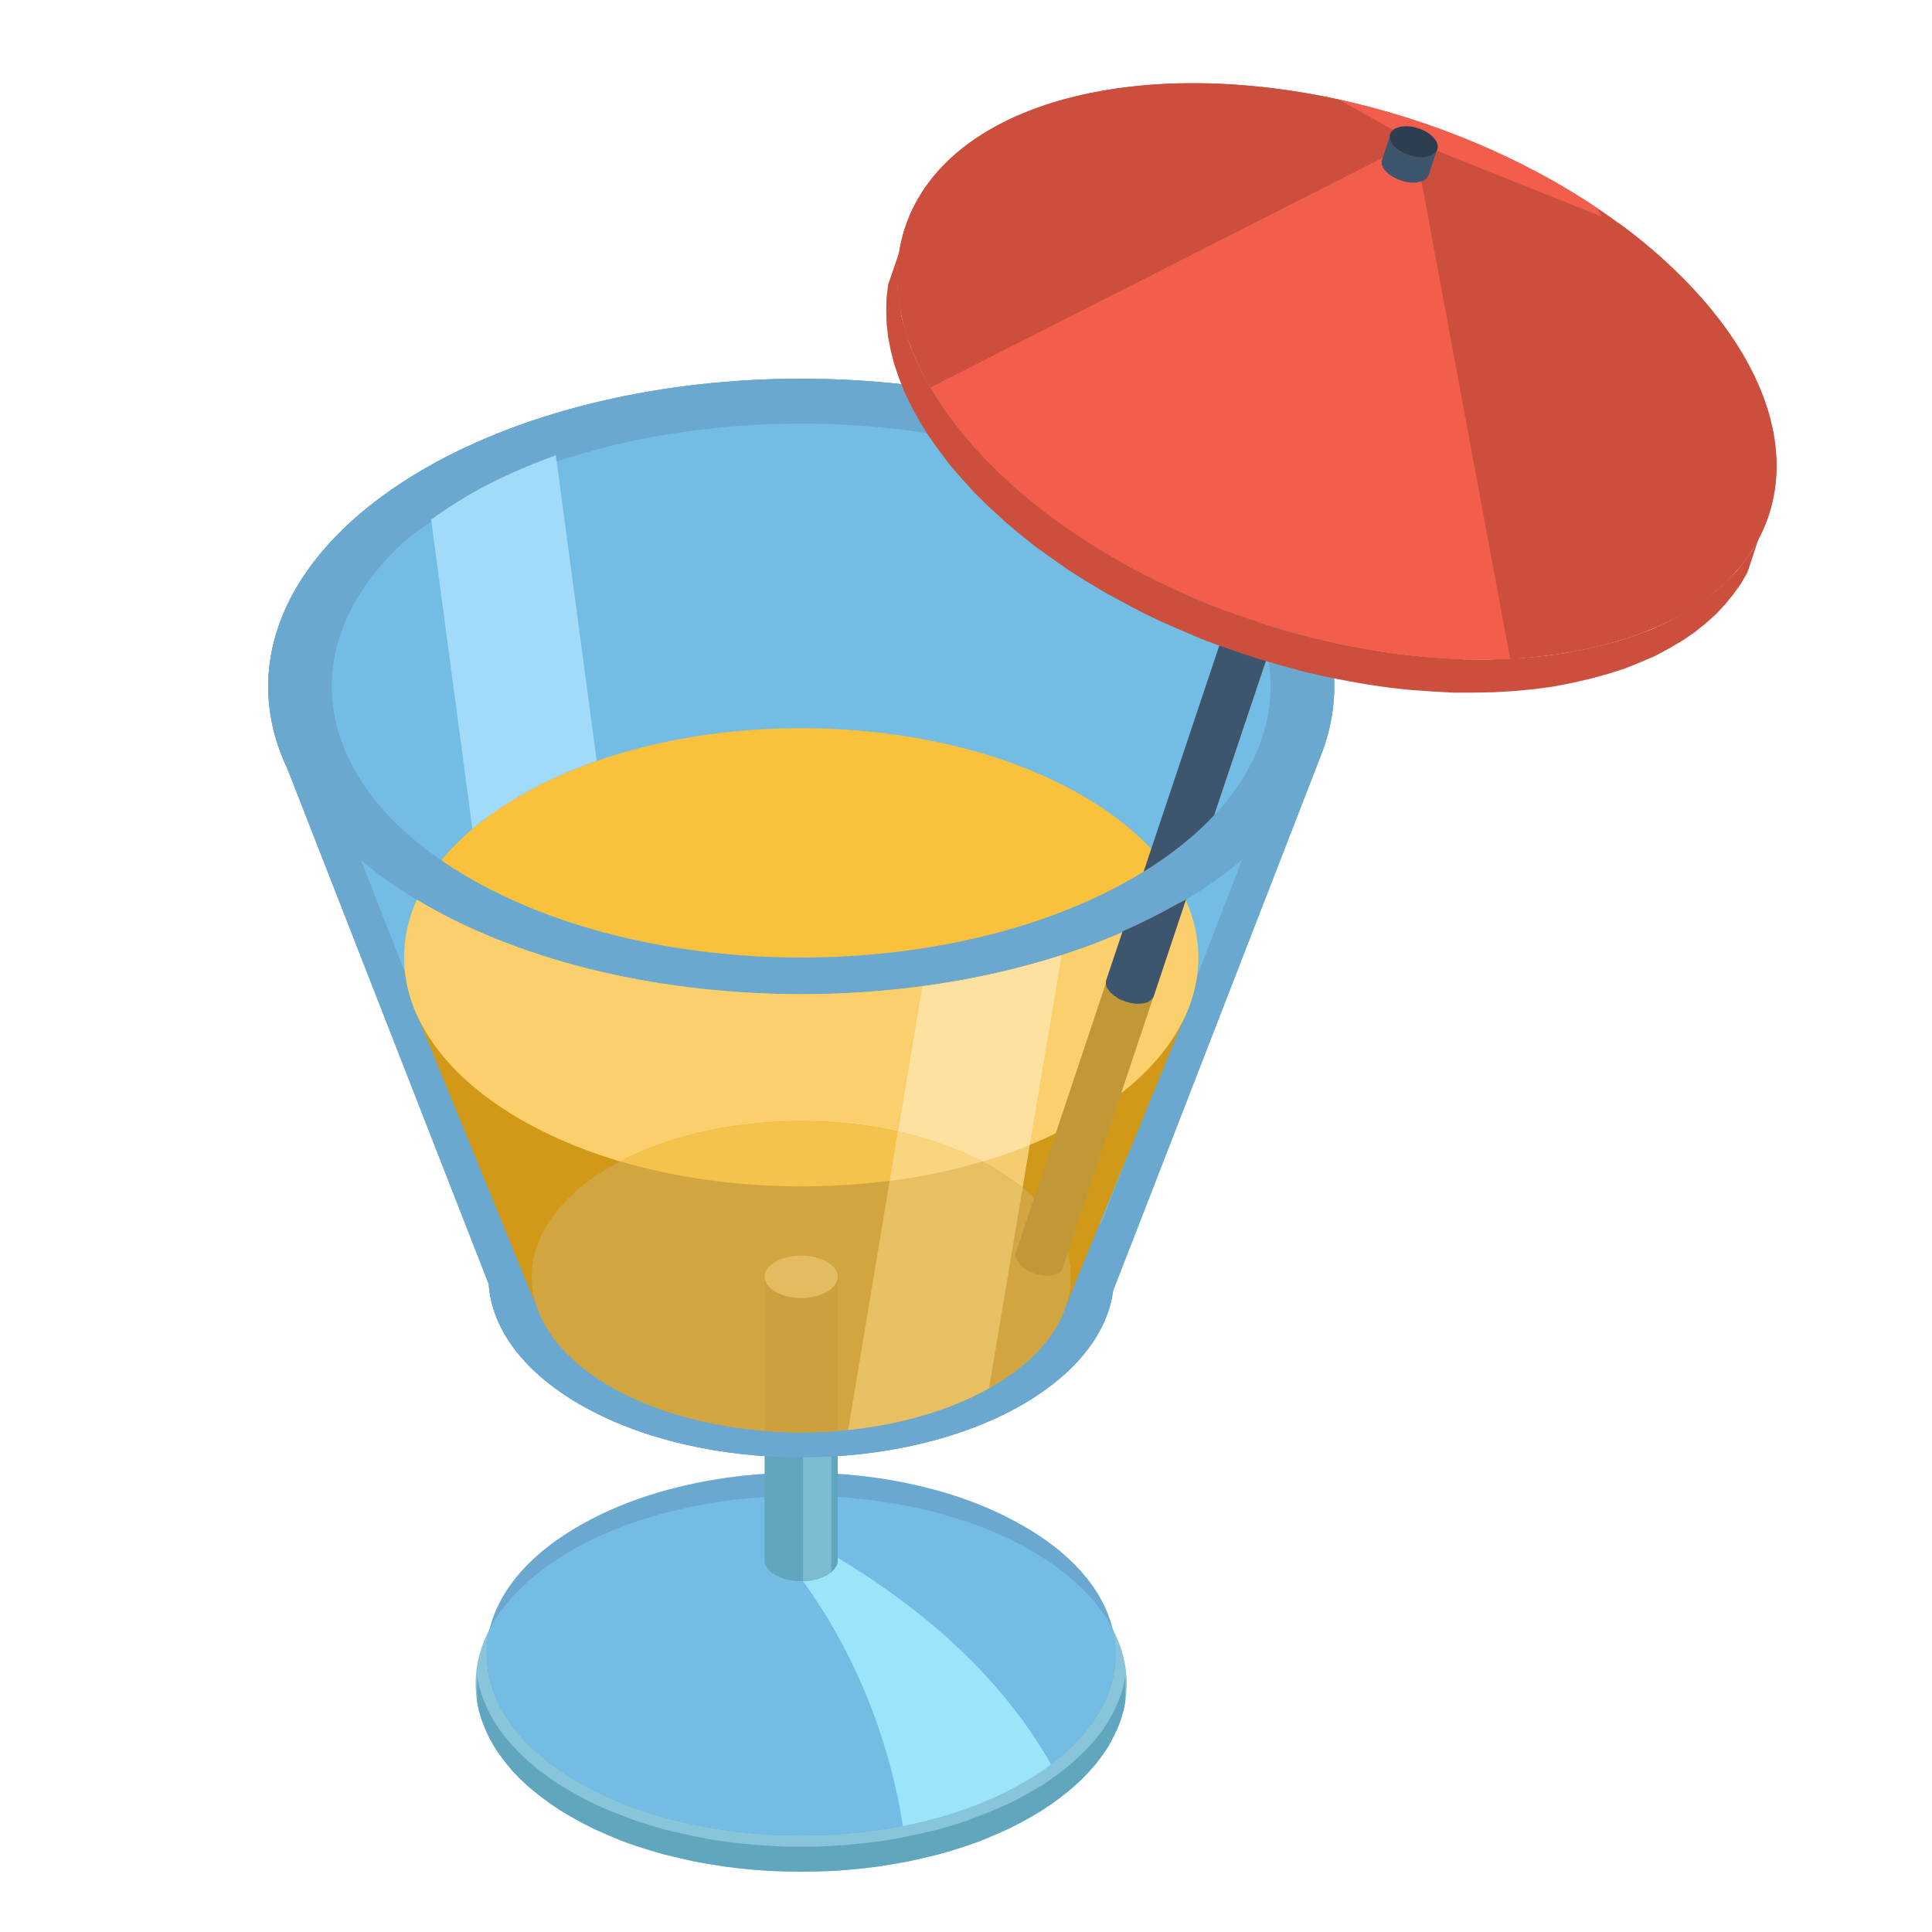 <?xml version="1.0" encoding="utf-8"?>
<!-- Generator: Adobe Illustrator 16.0.0, SVG Export Plug-In . SVG Version: 6.00 Build 0)  -->
<!DOCTYPE svg PUBLIC "-//W3C//DTD SVG 1.1//EN" "http://www.w3.org/Graphics/SVG/1.1/DTD/svg11.dtd">
<svg version="1.1" id="Layer_1" xmlns="http://www.w3.org/2000/svg" xmlns:xlink="http://www.w3.org/1999/xlink" x="0px" y="0px"
	 width="20px" height="20px" viewBox="0 0 20 20" enable-background="new 0 0 20 20" xml:space="preserve">
<g>
	<path fill-rule="evenodd" clip-rule="evenodd" fill="#88C5DB" d="M5.912,16.053c1.316-0.757,3.447-0.757,4.765,0
		c1.316,0.761,1.316,1.991,0,2.753c-1.316,0.761-3.449,0.761-4.767,0C4.593,18.044,4.595,16.813,5.912,16.053z"/>
	<polygon fill-rule="evenodd" clip-rule="evenodd" fill="#61A6BF" points="11.649,17.357 11.649,17.617 11.63,17.711 11.603,17.804 
		11.568,17.893 11.525,17.982 11.477,18.075 11.419,18.161 11.353,18.25 11.278,18.336 11.197,18.421 11.107,18.503 11.013,18.58 
		10.91,18.658 10.797,18.735 10.677,18.806 10.553,18.875 10.421,18.941 10.287,18.999 10.149,19.058 10.007,19.108 9.862,19.154 
		9.714,19.197 9.563,19.232 9.409,19.268 9.254,19.295 9.097,19.321 8.938,19.341 8.778,19.356 8.617,19.368 8.456,19.372 
		8.293,19.376 8.132,19.372 7.971,19.368 7.81,19.356 7.651,19.341 7.492,19.321 7.334,19.295 7.179,19.268 7.025,19.232 
		6.874,19.197 6.727,19.154 6.581,19.108 6.439,19.058 6.3,18.999 6.166,18.941 6.036,18.875 5.91,18.806 5.791,18.735 
		5.678,18.658 5.574,18.58 5.479,18.503 5.389,18.421 5.308,18.336 5.236,18.25 5.17,18.161 5.112,18.075 5.061,17.982 
		5.021,17.893 4.985,17.8 4.958,17.711 4.939,17.617 4.939,17.357 4.958,17.45 4.985,17.544 5.021,17.633 5.061,17.726 
		5.112,17.815 5.17,17.904 5.236,17.99 5.308,18.075 5.389,18.157 5.479,18.242 5.574,18.32 5.678,18.397 5.791,18.476 5.91,18.545 
		6.036,18.615 6.166,18.681 6.3,18.739 6.439,18.794 6.581,18.848 6.727,18.895 6.874,18.938 7.025,18.973 7.179,19.007 
		7.334,19.038 7.492,19.062 7.651,19.081 7.81,19.097 7.971,19.108 8.132,19.116 8.293,19.116 8.456,19.116 8.617,19.108 
		8.778,19.097 8.938,19.081 9.097,19.062 9.254,19.038 9.409,19.007 9.563,18.973 9.714,18.938 9.862,18.895 10.007,18.848 
		10.149,18.794 10.287,18.739 10.421,18.681 10.553,18.615 10.677,18.545 10.797,18.476 10.91,18.397 11.013,18.32 11.107,18.242 
		11.197,18.157 11.278,18.075 11.353,17.99 11.419,17.904 11.475,17.815 11.525,17.726 11.568,17.633 11.603,17.544 11.63,17.45 	
		"/>
	<path fill-rule="evenodd" clip-rule="evenodd" fill="#6AA8D0" d="M5.993,15.797c1.271-0.738,3.331-0.738,4.602,0
		c1.272,0.729,1.272,1.922,0,2.655c-1.271,0.733-3.333,0.733-4.604,0C4.72,17.719,4.72,16.526,5.993,15.797z"/>
	<path fill-rule="evenodd" clip-rule="evenodd" fill="#73BCE3" d="M11.518,16.86c0.136,0.566-0.171,1.157-0.922,1.592
		c-1.271,0.733-3.333,0.733-4.604,0c-0.751-0.435-1.058-1.025-0.922-1.588c0.157-0.299,0.437-0.574,0.843-0.812
		c1.316-0.757,3.447-0.757,4.765,0C11.083,16.29,11.362,16.565,11.518,16.86z"/>
	<path fill-rule="evenodd" clip-rule="evenodd" fill="#9BE5FA" d="M10.881,18.266c-0.087,0.066-0.181,0.128-0.286,0.187
		c-0.363,0.21-0.792,0.361-1.248,0.45c-0.146-0.928-0.51-1.813-1.035-2.535c-0.132-0.179-0.136-0.354-0.211-0.559
		C9.363,16.456,10.314,17.268,10.881,18.266z"/>
	<path fill-rule="evenodd" clip-rule="evenodd" fill="#73BCE3" d="M2.864,7.675L2.864,7.675c-0.309-0.994,0.202-2.054,1.53-2.823
		c2.155-1.242,5.645-1.242,7.802,0c1.364,0.788,1.865,1.891,1.5,2.908l0,0l-0.004,0.012c-0.008,0.019-0.016,0.042-0.023,0.062
		c-0.236,0.605-1.832,4.725-2.146,5.528c-0.057,0.427-0.369,0.847-0.938,1.177c-1.264,0.729-3.316,0.729-4.58,0
		c-0.598-0.346-0.914-0.792-0.945-1.243l-2.09-5.35C2.928,7.857,2.893,7.768,2.866,7.679L2.864,7.675z"/>
	<path fill-rule="evenodd" clip-rule="evenodd" fill="#6AA8D0" d="M2.864,7.675L2.864,7.675c-0.309-0.994,0.202-2.054,1.53-2.823
		c2.155-1.242,5.645-1.242,7.802,0c1.364,0.788,1.865,1.891,1.5,2.908l0,0l-0.004,0.012c-0.008,0.019-0.016,0.042-0.023,0.062
		c-0.236,0.605-1.832,4.725-2.146,5.528c-0.057,0.427-0.369,0.847-0.938,1.177c-1.264,0.729-3.316,0.729-4.58,0
		c-0.598-0.346-0.914-0.792-0.945-1.243l-2.09-5.35C2.928,7.857,2.893,7.768,2.866,7.679L2.864,7.675L2.864,7.675z M3.316,7.826
		L3.318,7.83c0.025,0.082,0.057,0.163,0.095,0.245l1.916,4.903c0.029,0.416,0.318,0.823,0.866,1.142c1.159,0.668,3.04,0.668,4.197,0
		c0.522-0.303,0.81-0.687,0.862-1.079c0.287-0.737,1.747-4.511,1.964-5.066c0.008-0.02,0.016-0.039,0.023-0.058l0.004-0.012l0,0
		c0.338-0.932-0.12-1.941-1.374-2.663c-1.977-1.142-5.177-1.142-7.153,0C3.5,5.943,3.033,6.917,3.316,7.826L3.316,7.826z"/>
	<polygon fill-rule="evenodd" clip-rule="evenodd" fill="#61A6BF" points="8.672,13.467 8.672,16.169 8.67,16.181 8.668,16.188 
		8.664,16.2 8.658,16.212 8.654,16.22 8.646,16.231 8.639,16.239 8.631,16.251 8.621,16.259 8.611,16.271 8.6,16.278 8.588,16.286 
		8.577,16.293 8.563,16.305 8.547,16.313 8.534,16.316 8.519,16.324 8.503,16.332 8.487,16.336 8.47,16.344 8.454,16.348 
		8.437,16.352 8.419,16.355 8.402,16.359 8.384,16.363 8.367,16.363 8.35,16.367 8.33,16.367 8.313,16.367 8.293,16.367 
		8.276,16.367 8.258,16.367 8.239,16.367 8.221,16.363 8.204,16.363 8.187,16.359 8.167,16.355 8.151,16.352 8.134,16.348 
		8.117,16.344 8.101,16.336 8.083,16.332 8.068,16.324 8.054,16.316 8.039,16.313 8.025,16.305 8.012,16.293 7.998,16.286 
		7.986,16.278 7.977,16.271 7.965,16.259 7.958,16.251 7.95,16.239 7.942,16.231 7.934,16.22 7.928,16.212 7.924,16.2 7.918,16.188 
		7.918,16.181 7.915,16.169 7.915,13.467 7.918,13.475 7.918,13.486 7.924,13.498 7.928,13.51 7.934,13.518 7.942,13.529 
		7.95,13.537 7.958,13.549 7.965,13.557 7.977,13.564 7.986,13.576 7.998,13.584 8.012,13.592 8.025,13.599 8.039,13.606 
		8.054,13.614 8.068,13.622 8.083,13.63 8.101,13.634 8.117,13.642 8.134,13.646 8.151,13.649 8.167,13.653 8.187,13.657 
		8.204,13.657 8.221,13.661 8.239,13.661 8.258,13.665 8.276,13.665 8.293,13.665 8.313,13.665 8.33,13.665 8.348,13.661 
		8.367,13.661 8.384,13.657 8.402,13.657 8.419,13.653 8.437,13.649 8.454,13.646 8.47,13.642 8.487,13.634 8.503,13.63 
		8.519,13.622 8.534,13.614 8.547,13.606 8.563,13.599 8.577,13.592 8.588,13.584 8.6,13.576 8.611,13.564 8.621,13.557 
		8.631,13.549 8.639,13.537 8.646,13.529 8.654,13.518 8.658,13.51 8.664,13.498 8.668,13.486 8.67,13.475 	"/>
	<polygon fill-rule="evenodd" clip-rule="evenodd" fill="#7DBBD1" points="8.606,16.274 8.6,16.278 8.588,16.286 8.577,16.293 
		8.563,16.305 8.547,16.313 8.534,16.316 8.519,16.324 8.503,16.332 8.487,16.336 8.47,16.344 8.454,16.348 8.437,16.352 
		8.419,16.355 8.402,16.359 8.384,16.363 8.367,16.363 8.35,16.367 8.33,16.367 8.313,16.367 8.313,16.367 8.313,14.267 
		8.606,14.267 	"/>
	<path fill-rule="evenodd" clip-rule="evenodd" fill="#6AA8D0" d="M6.004,11.895c1.266-0.729,3.314-0.729,4.578,0
		c1.266,0.73,1.266,1.914,0.002,2.645c-1.264,0.729-3.316,0.729-4.58,0C4.739,13.809,4.741,12.625,6.004,11.895z"/>
	<path fill-rule="evenodd" clip-rule="evenodd" fill="#FAC13C" d="M5.389,8.234c1.604-0.928,4.205-0.928,5.812,0
		c1.605,0.924,1.605,2.43,0,3.354c-1.605,0.928-4.208,0.928-5.814,0S3.782,9.158,5.389,8.234z"/>
	<path fill-rule="evenodd" clip-rule="evenodd" fill="#6AA8D0" d="M4.394,4.852c2.155-1.242,5.645-1.242,7.802,0
		c2.156,1.247,2.156,3.261,0.002,4.508c-2.155,1.242-5.651,1.242-7.806,0C2.235,8.113,2.239,6.099,4.394,4.852L4.394,4.852z
		 M4.859,5.12c-1.898,1.095-1.9,2.873-0.002,3.968c1.898,1.099,4.975,1.099,6.874,0c1.898-1.095,1.895-2.873-0.002-3.968
		C9.831,4.025,6.756,4.025,4.859,5.12z"/>
	<polygon fill-rule="evenodd" clip-rule="evenodd" fill="#D19917" points="4.261,10.369 12.317,10.396 11.028,13.533 5.537,13.482 	
		"/>
	<polygon fill-rule="evenodd" clip-rule="evenodd" fill="#F5CD70" points="9.518,10.389 10.904,10.392 10.38,13.529 8.994,13.514 	
		"/>
	<path fill-rule="evenodd" clip-rule="evenodd" fill="#FACF6C" d="M12.271,9.313c0.357,0.788,0,1.658-1.069,2.275
		c-1.605,0.928-4.208,0.928-5.814,0c-1.067-0.617-1.425-1.487-1.071-2.275c0.025,0.016,0.05,0.031,0.076,0.047
		c2.155,1.242,5.65,1.242,7.806,0C12.222,9.344,12.247,9.329,12.271,9.313z"/>
	<path fill-rule="evenodd" clip-rule="evenodd" fill="#E74C3C" d="M16.774,2.321c0.311,0.229,0.594,0.485,0.834,0.757
		c1.41,1.592,0.862,3.226-1.219,3.646c-0.244,0.05-0.497,0.082-0.757,0.097l-0.994-5.354L16.774,2.321z"/>
	<path fill-rule="evenodd" clip-rule="evenodd" fill="#3D566E" d="M13.121,6.793l-0.552,1.646c-0.194,0.209-0.438,0.404-0.731,0.586
		l0.984-2.939C12.978,6.316,13.078,6.553,13.121,6.793z"/>
	<polygon fill-rule="evenodd" clip-rule="evenodd" fill="#CC4E3D" points="18.203,5.582 18.09,5.924 18.024,6.04 17.946,6.149 
		17.861,6.254 17.764,6.358 17.659,6.452 17.543,6.545 17.419,6.63 17.279,6.712 17.135,6.79 16.983,6.855 16.82,6.921 
		16.646,6.976 16.464,7.026 16.277,7.069 16.075,7.108 15.873,7.135 15.672,7.154 15.462,7.166 15.252,7.17 15.039,7.17 
		14.825,7.158 14.607,7.143 14.391,7.12 14.169,7.088 13.952,7.05 13.73,7.007 13.513,6.957 13.296,6.898 13.078,6.836 12.86,6.766 
		12.647,6.692 12.438,6.615 12.229,6.525 12.024,6.436 11.822,6.339 11.624,6.234 11.432,6.129 11.244,6.017 11.06,5.9 
		10.883,5.776 10.71,5.652 10.545,5.52 10.386,5.384 10.234,5.244 10.091,5.104 9.955,4.953 9.827,4.806 9.714,4.654 9.609,4.507 
		9.518,4.359 9.437,4.211 9.365,4.064 9.307,3.917 9.258,3.773 9.221,3.629 9.194,3.49 9.178,3.35 9.174,3.214 9.178,3.078 
		9.194,2.946 9.311,2.604 9.295,2.736 9.289,2.868 9.295,3.004 9.311,3.144 9.335,3.288 9.375,3.427 9.421,3.575 9.481,3.719 
		9.551,3.866 9.633,4.014 9.724,4.161 9.829,4.313 9.943,4.46 10.069,4.611 10.207,4.759 10.351,4.899 10.5,5.042 10.66,5.174 
		10.827,5.307 10.997,5.431 11.176,5.555 11.358,5.671 11.547,5.784 11.74,5.893 11.938,5.994 12.139,6.091 12.345,6.184 
		12.55,6.27 12.764,6.347 12.978,6.425 13.194,6.495 13.408,6.557 13.63,6.611 13.847,6.662 14.064,6.704 14.281,6.743 
		14.507,6.774 14.725,6.797 14.941,6.813 15.155,6.825 15.369,6.828 15.578,6.821 15.788,6.809 15.99,6.79 16.191,6.762 
		16.39,6.724 16.58,6.681 16.759,6.634 16.934,6.576 17.101,6.514 17.252,6.444 17.396,6.366 17.531,6.285 17.655,6.199 
		17.771,6.11 17.877,6.013 17.978,5.912 18.063,5.803 18.141,5.695 	"/>
	<path fill-rule="evenodd" clip-rule="evenodd" fill="#CC4E3D" d="M11.292,0.962c2.081-0.423,4.907,0.524,6.316,2.116
		c1.41,1.592,0.862,3.226-1.219,3.646c-2.081,0.427-4.913-0.524-6.32-2.112C8.662,3.016,9.209,1.385,11.292,0.962z"/>
	<path fill-rule="evenodd" clip-rule="evenodd" fill="#F25E4B" d="M15.633,6.821c-1.969,0.097-4.321-0.804-5.563-2.209
		C9.893,4.41,9.747,4.211,9.631,4.01l5.008-2.543L15.633,6.821z"/>
	<path fill-rule="evenodd" clip-rule="evenodd" fill="#CC4E3D" d="M11.292,0.962c0.786-0.159,1.678-0.125,2.563,0.066l0.784,0.438
		L9.631,4.01C8.823,2.627,9.472,1.335,11.292,0.962z"/>
	<path fill-rule="evenodd" clip-rule="evenodd" fill="#F25E4B" d="M13.854,1.028c0.955,0.209,1.895,0.598,2.679,1.125l0.047,0.089
		l-1.941-0.776L13.854,1.028z"/>
	<polygon fill-rule="evenodd" clip-rule="evenodd" fill="#3D566E" points="14.872,1.56 14.786,1.82 14.778,1.828 14.778,1.835 
		14.771,1.839 14.767,1.847 14.763,1.851 14.755,1.855 14.748,1.859 14.74,1.867 14.732,1.871 14.725,1.875 14.717,1.875 
		14.709,1.878 14.697,1.882 14.686,1.882 14.678,1.886 14.666,1.89 14.654,1.89 14.643,1.89 14.631,1.89 14.619,1.89 14.607,1.89 
		14.596,1.89 14.585,1.886 14.569,1.886 14.562,1.882 14.546,1.882 14.538,1.878 14.522,1.875 14.515,1.871 14.499,1.867 
		14.491,1.863 14.476,1.859 14.468,1.855 14.456,1.851 14.444,1.843 14.437,1.839 14.422,1.832 14.414,1.828 14.406,1.82 
		14.395,1.813 14.383,1.809 14.375,1.801 14.367,1.793 14.359,1.785 14.352,1.777 14.344,1.77 14.336,1.762 14.328,1.754 
		14.324,1.747 14.32,1.739 14.313,1.731 14.313,1.723 14.309,1.715 14.305,1.708 14.305,1.7 14.305,1.688 14.301,1.68 14.301,1.676 
		14.301,1.669 14.305,1.661 14.391,1.401 14.391,1.405 14.391,1.413 14.391,1.42 14.391,1.428 14.391,1.436 14.391,1.443 
		14.398,1.451 14.398,1.459 14.402,1.467 14.406,1.475 14.414,1.482 14.418,1.49 14.422,1.498 14.43,1.51 14.437,1.518 
		14.444,1.525 14.452,1.533 14.46,1.541 14.472,1.544 14.483,1.552 14.491,1.56 14.499,1.568 14.511,1.572 14.522,1.58 14.53,1.583 
		14.546,1.587 14.554,1.595 14.569,1.599 14.577,1.603 14.589,1.606 14.6,1.61 14.611,1.614 14.623,1.618 14.639,1.618 
		14.646,1.622 14.662,1.622 14.67,1.626 14.686,1.626 14.693,1.626 14.709,1.626 14.717,1.626 14.732,1.626 14.74,1.626 
		14.751,1.626 14.763,1.626 14.771,1.622 14.786,1.622 14.794,1.618 14.802,1.614 14.81,1.61 14.821,1.606 14.829,1.603 
		14.833,1.599 14.841,1.595 14.849,1.591 14.856,1.583 14.86,1.58 14.864,1.572 14.872,1.568 	"/>
	<path fill-rule="evenodd" clip-rule="evenodd" fill="#2C3E50" d="M14.499,1.312c0.108-0.023,0.264,0.027,0.342,0.113
		c0.077,0.085,0.047,0.174-0.07,0.198c-0.108,0.023-0.264-0.027-0.341-0.112C14.352,1.42,14.383,1.335,14.499,1.312z"/>
	<path fill-rule="evenodd" clip-rule="evenodd" fill="#D1A641" d="M6.321,12.077c1.091-0.629,2.855-0.629,3.945,0
		c1.091,0.629,1.091,1.65,0.002,2.279c-1.091,0.629-2.857,0.629-3.947,0C5.232,13.728,5.232,12.706,6.321,12.077z"/>
	<path fill-rule="evenodd" clip-rule="evenodd" fill="#E3BC62" d="M8.027,13.063c0.147-0.086,0.386-0.086,0.534,0
		c0.149,0.085,0.149,0.221,0,0.307c-0.147,0.089-0.386,0.089-0.536,0C7.878,13.284,7.878,13.148,8.027,13.063z"/>
	<path fill-rule="evenodd" clip-rule="evenodd" fill="#CCA13D" d="M8.672,14.814c-0.25,0.02-0.505,0.02-0.757,0v-1.576l0.004,0.012
		v0.008l0.006,0.012l0.004,0.012l0.006,0.007L7.942,13.3l0.008,0.008l0.008,0.012l0.008,0.008l0.011,0.012l0.01,0.008l0.012,0.008
		l0.014,0.008l0.014,0.012l0.014,0.008l0.015,0.008l0.014,0.004l0.016,0.008l0.018,0.004l0.016,0.008l0.017,0.004l0.018,0.004
		l0.016,0.004l0.02,0.004l0.018,0.004h0.017l0.018,0.004h0.02h0.018h0.017h0.02H8.33h0.018l0.02-0.004h0.017l0.018-0.004
		l0.018-0.004l0.018-0.004l0.017-0.004l0.016-0.004l0.018-0.008l0.016-0.004l0.016-0.008l0.015-0.004l0.014-0.008l0.016-0.008
		l0.014-0.012l0.012-0.008L8.6,13.347l0.011-0.008l0.01-0.012l0.01-0.008l0.008-0.012L8.646,13.3l0.008-0.012l0.004-0.007
		l0.006-0.012l0.004-0.012L8.67,13.25l0.002-0.012V14.814z"/>
	<path fill-rule="evenodd" clip-rule="evenodd" fill="#F5C24C" d="M6.42,12.022c1.062-0.555,2.685-0.555,3.747,0
		C8.994,12.368,7.594,12.368,6.42,12.022z"/>
	<path fill-rule="evenodd" clip-rule="evenodd" fill="#C29836" d="M12.278,9.309l-1.004,3.001l-0.275,0.826l-0.004,0.008
		l-0.004,0.004l-0.006,0.008L10.98,13.16l-0.006,0.008l-0.004,0.004l-0.008,0.004l-0.008,0.004l-0.008,0.004l-0.008,0.004
		l-0.01,0.004l-0.008,0.004l-0.012,0.004H10.9l-0.012,0.004h-0.01h-0.012h-0.012l-0.012,0.004l-0.012-0.004h-0.009h-0.014h-0.012
		h-0.012l-0.012-0.004l-0.012-0.004H10.75l-0.011-0.004l-0.012-0.004l-0.014-0.004l-0.01-0.004l-0.012-0.004l-0.012-0.004
		l-0.012-0.008l-0.011-0.004l-0.01-0.004l-0.012-0.008l-0.01-0.004l-0.01-0.008l-0.01-0.008l-0.01-0.007l-0.008-0.004L10.58,13.11
		l-0.008-0.008l-0.008-0.008l-0.008-0.008l-0.008-0.008l-0.004-0.012l-0.006-0.008l-0.006-0.008l-0.004-0.008l-0.004-0.008
		l-0.004-0.008l-0.002-0.008l-0.002-0.008l-0.002-0.008l-0.002-0.008v-0.008v-0.004l0.002-0.008l1.114-3.334
		c0.198-0.085,0.387-0.183,0.567-0.283C12.224,9.34,12.255,9.325,12.278,9.309z"/>
	<path fill-rule="evenodd" clip-rule="evenodd" fill="#3D566E" d="M12.278,9.309l-0.061,0.183l-0.277,0.831l-0.004,0.004
		l-0.004,0.008l-0.004,0.004l-0.006,0.008l-0.006,0.004l-0.006,0.004l-0.008,0.008l-0.007,0.004l-0.008,0.004l-0.008,0.004
		l-0.01,0.004h-0.008l-0.01,0.004l-0.012,0.004h-0.01H11.82l-0.01,0.004h-0.012h-0.012h-0.012h-0.012h-0.012l-0.012-0.004h-0.013
		l-0.012-0.004h-0.012l-0.012-0.004l-0.012-0.004l-0.012-0.004h-0.012l-0.012-0.008l-0.012-0.004l-0.012-0.004l-0.01-0.004
		l-0.012-0.004l-0.012-0.008l-0.01-0.004l-0.009-0.008l-0.01-0.008l-0.01-0.004l-0.01-0.007l-0.01-0.008l-0.008-0.008l-0.008-0.008
		l-0.01-0.008l-0.008-0.008l-0.006-0.008l-0.006-0.008l-0.006-0.008l-0.006-0.008l-0.004-0.007l-0.004-0.008l-0.004-0.008
		l-0.002-0.012l-0.002-0.008l-0.002-0.004v-0.008v-0.008v-0.008v-0.008l0.173-0.516c0.198-0.085,0.387-0.183,0.567-0.283
		C12.224,9.34,12.255,9.325,12.278,9.309z"/>
	<path fill-rule="evenodd" clip-rule="evenodd" fill="#A2DBFA" d="M5.754,4.712l0.423,3.164C5.896,7.974,5.63,8.094,5.389,8.234
		C5.201,8.342,5.034,8.459,4.89,8.579L4.463,5.38c0.12-0.089,0.252-0.175,0.396-0.26C5.135,4.961,5.436,4.829,5.754,4.712z"/>
	<path fill-rule="evenodd" clip-rule="evenodd" fill="#FCE1A1" d="M10.66,11.853c-0.445,0.182-0.938,0.307-1.448,0.372l0.336-2.015
		c0.499-0.066,0.984-0.175,1.442-0.322L10.66,11.853z"/>
	<path fill-rule="evenodd" clip-rule="evenodd" fill="#E8C064" d="M9.295,11.712c0.355,0.078,0.685,0.202,0.971,0.365
		c0.12,0.07,0.227,0.144,0.32,0.222l-0.348,2.073c-0.416,0.232-0.926,0.376-1.458,0.431L9.295,11.712z"/>
	<path fill-rule="evenodd" clip-rule="evenodd" fill="#FAD57F" d="M9.211,12.225l0.083-0.513c0.314,0.07,0.611,0.175,0.872,0.311
		C9.862,12.116,9.54,12.182,9.211,12.225z"/>
</g>
</svg>
